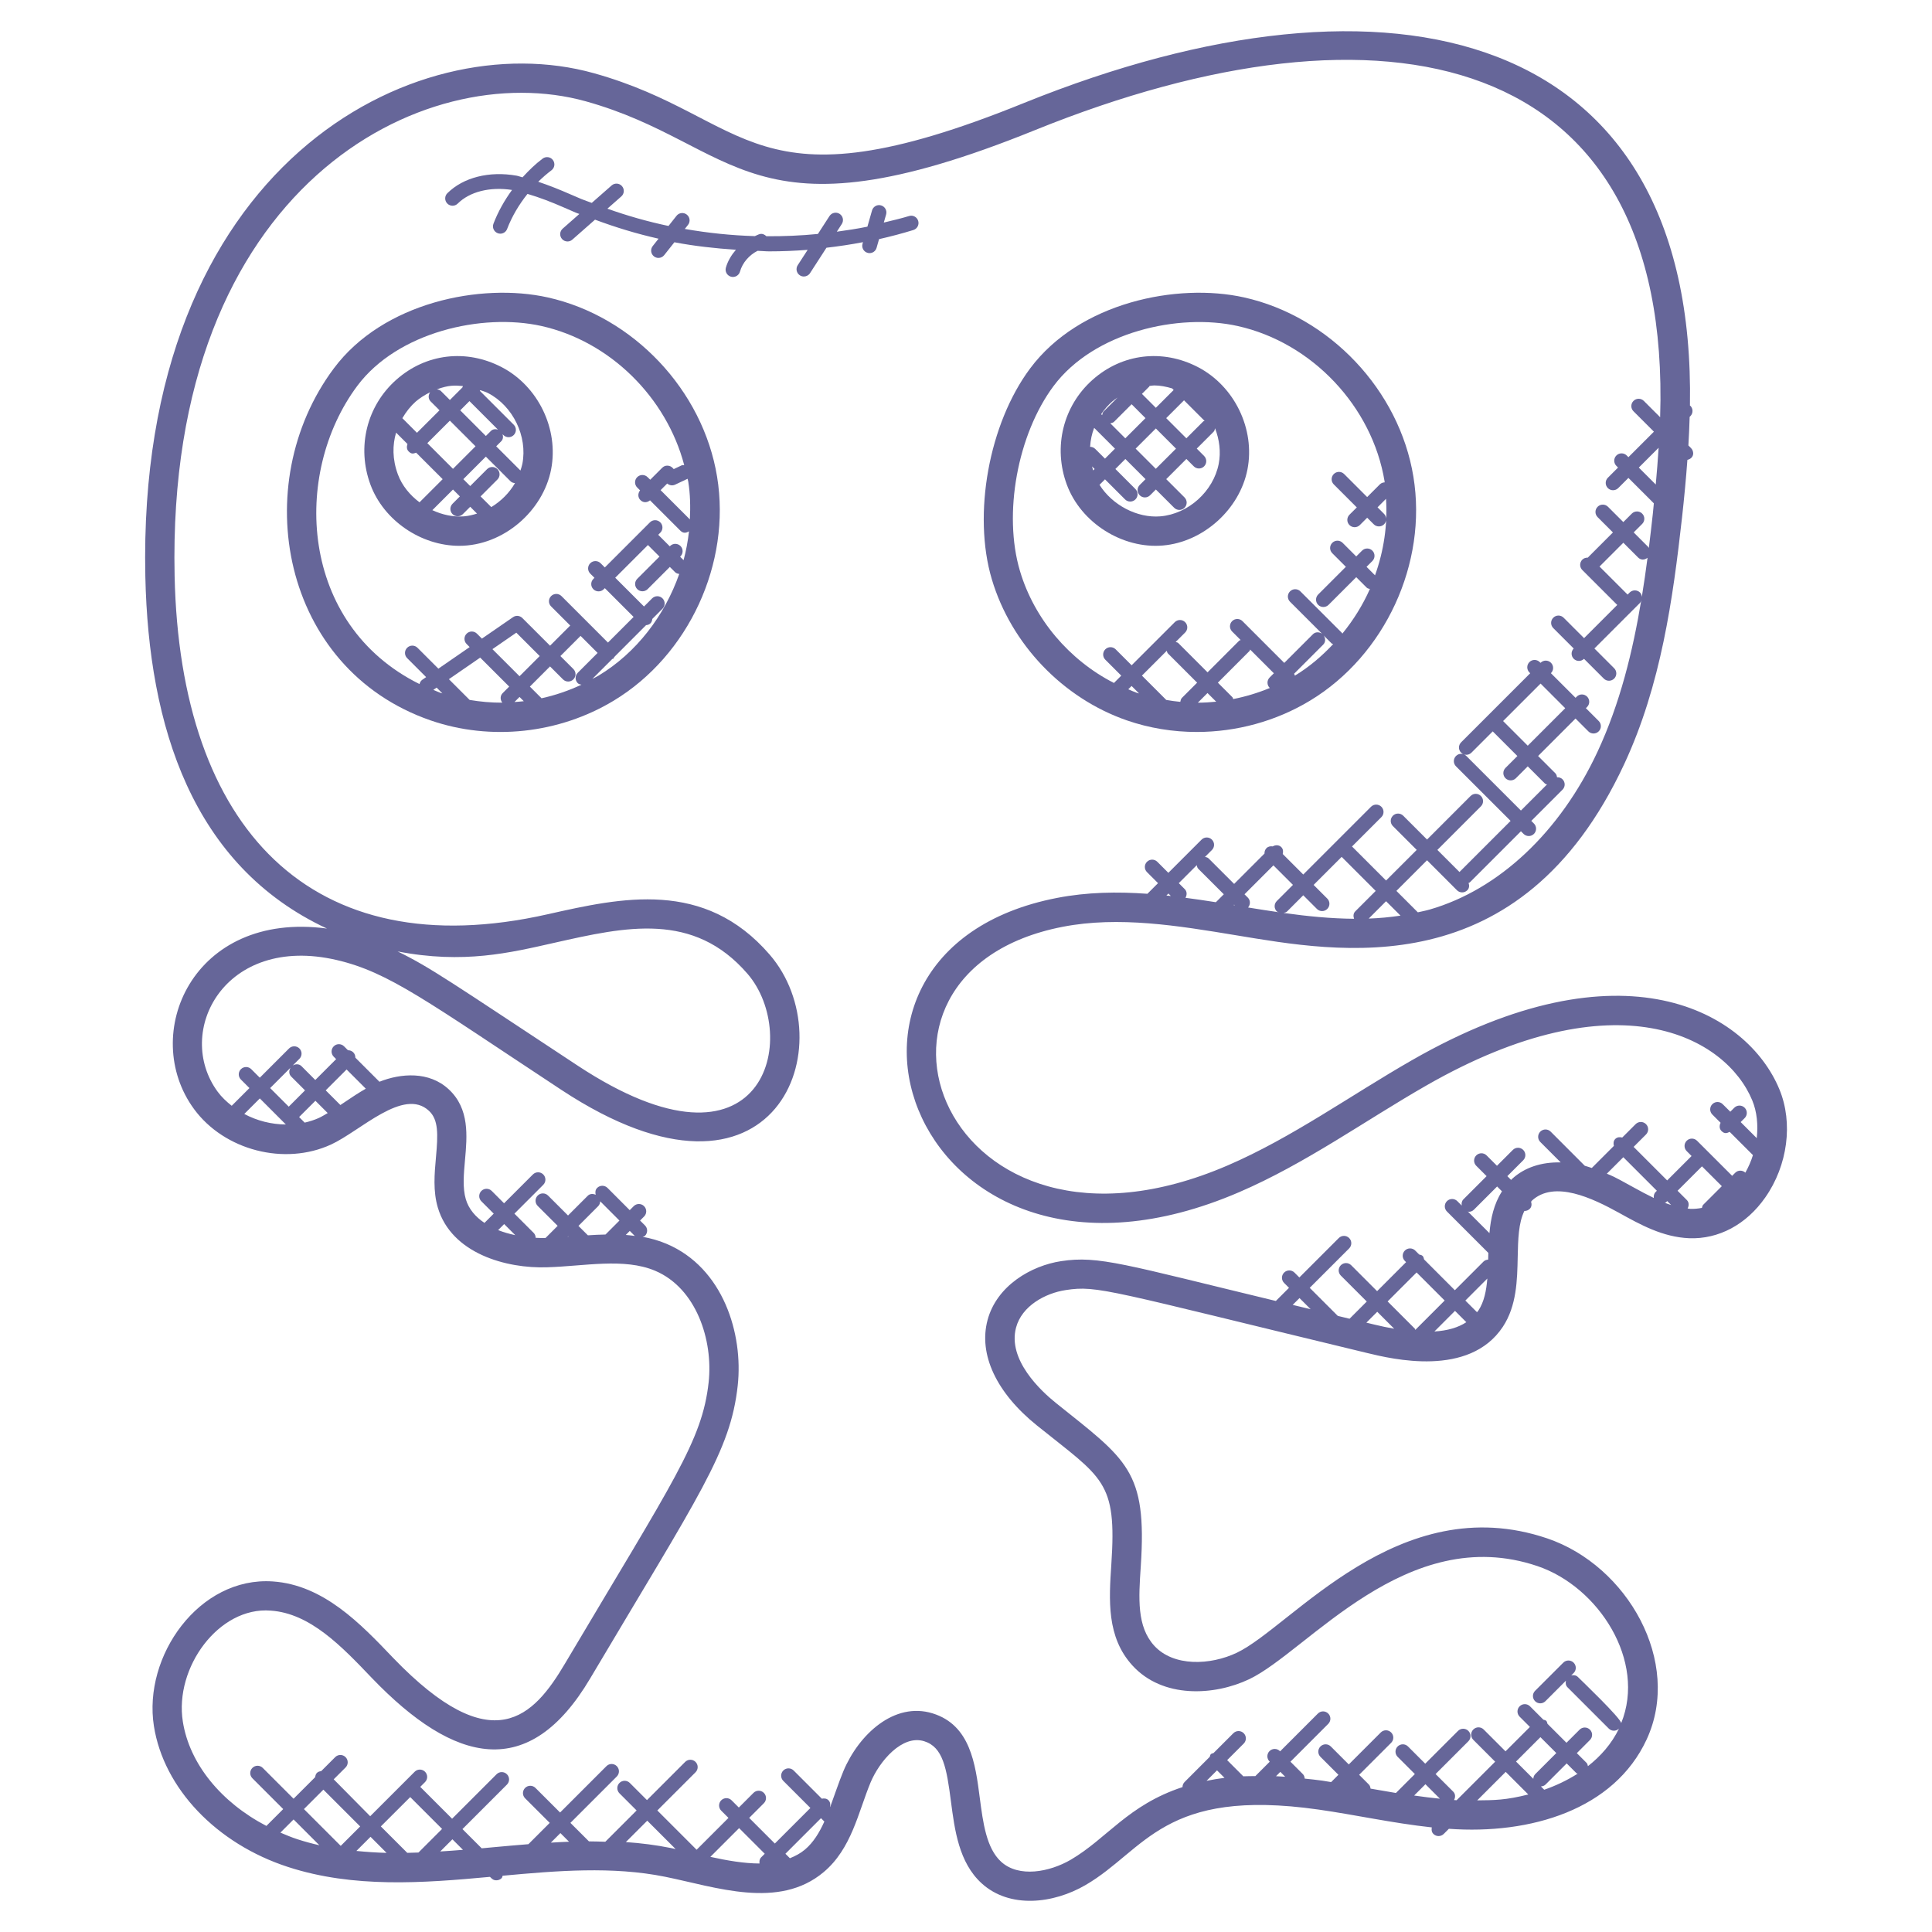 <svg fill="#666699" xmlns="http://www.w3.org/2000/svg" xmlns:xlink="http://www.w3.org/1999/xlink" version="1.1" x="0px" y="0px" viewBox="0 0 66 66" enable-background="new 0 0 66 66" xml:space="preserve"><g><path d="M34.993,3.513c-9.387,3.811-9.293,0.494-14.715-1.015C14.18,0.798,4.667,5.607,4.965,19.692   c0.11,5.12,1.602,9.883,6.205,12.029c-4.605-0.62-6.405,3.631-4.54,6.168c1.036,1.41,3.093,1.941,4.68,1.209   c1-0.459,2.478-1.961,3.345-1.15c0.328,0.306,0.309,0.804,0.238,1.587c-0.051,0.567-0.104,1.153,0.065,1.721   c0.466,1.567,2.34,2.086,3.736,2.036c1.259-0.036,2.624-0.33,3.686,0.119c1.408,0.596,1.986,2.369,1.828,3.812   c-0.219,2-1.198,3.354-4.904,9.602c-1.073,1.817-2.469,3.348-5.876-0.192c-1.114-1.167-2.377-2.491-4.111-2.609   c-2.508-0.17-4.438,2.542-4.059,4.945c0.337,2.128,2.138,4.018,4.589,4.812c2.232,0.724,4.602,0.548,6.891,0.335   c0.069,0.069,0.114,0.118,0.221,0.118c0.064,0,0.128-0.024,0.177-0.073c0.023-0.023,0.022-0.055,0.035-0.083   c1.852-0.171,3.753-0.329,5.55,0.035c1.731,0.35,3.881,1.133,5.418-0.16c0.955-0.803,1.177-2.039,1.602-3.064   c0.304-0.725,1.079-1.64,1.83-1.406c0.643,0.199,0.767,0.912,0.915,2.059c0.128,0.977,0.271,2.084,1.045,2.792   c0.956,0.875,2.452,0.706,3.56,0.058c2.038-1.19,2.655-3.327,7.946-2.575c1.291,0.184,2.497,0.459,3.876,0.61   c-0.016,0.079-0.008,0.161,0.054,0.223c0.097,0.097,0.255,0.098,0.354,0l0.175-0.175c2.792,0.201,5.646-0.653,6.757-3.054   c1.219-2.639-0.652-5.938-3.401-6.868c-5.075-1.717-8.728,3.016-10.599,3.907c-0.902,0.429-2.158,0.484-2.821-0.238   c-0.599-0.657-0.535-1.612-0.461-2.719c0.218-3.281-0.473-3.629-2.909-5.583c-0.505-0.406-1.647-1.468-1.352-2.568   c0.197-0.738,0.995-1.175,1.698-1.281c1.09-0.168,1.429,0.011,10.295,2.15c0.861,0.208,3.483,0.842,4.635-0.893   c0.476-0.718,0.493-1.601,0.509-2.379c0.013-0.617,0.026-1.169,0.229-1.583c0.002,0,0.004,0.003,0.006,0.003   c0.063,0,0.128-0.025,0.177-0.073c0.067-0.067,0.071-0.158,0.046-0.243c0.012-0.012,0.016-0.028,0.029-0.039   c0.771-0.706,2.07-0.081,2.974,0.418c0.735,0.408,1.495,0.83,2.396,0.868c1.006,0.038,1.952-0.465,2.6-1.392   c0.768-1.097,0.958-2.547,0.483-3.694c-1.092-2.642-5.342-5.132-12.554-0.995c-2.095,1.2-4.105,2.651-6.294,3.594   c-9.738,4.197-13.696-6.589-5.635-8.152c1.918-0.373,3.952-0.036,5.918,0.289c3.466,0.568,9.705,1.79,13.263-5.845   c1.257-2.698,1.665-5.647,1.977-8.437c0.072-0.651,0.134-1.304,0.182-1.958c0.232-0.056,0.243-0.283,0.122-0.404l-0.088-0.088   c0.02-0.327,0.033-0.652,0.043-0.977l0.024-0.024c0.098-0.098,0.098-0.256,0-0.354c-0.004-0.004-0.01-0.002-0.014-0.006   C57.95,0.929,47.516-1.544,34.993,3.513z M56.563,16.552l-0.579-0.579l0.677-0.677C56.634,15.714,56.602,16.132,56.563,16.552z    M9.947,36.776l0.473,0.473l-0.556,0.556l-0.635-0.635l0.696-0.696C9.866,36.571,9.864,36.693,9.947,36.776z M9.765,38.414   c-0.492-0.002-0.985-0.127-1.42-0.359l0.531-0.531L9.765,38.414z M10.408,38.351l0-0.001l-0.19-0.19l0.557-0.556l0.42,0.42   c-0.1,0.058-0.199,0.119-0.302,0.167C10.737,38.261,10.574,38.312,10.408,38.351z M11.794,37.638   c-0.056,0.039-0.111,0.073-0.166,0.111l-0.501-0.501l0.713-0.713l0.656,0.656C12.251,37.333,12.017,37.485,11.794,37.638z    M17.017,42.022l0.206-0.206l0.379,0.379C17.399,42.151,17.201,42.096,17.017,42.022z M20.435,41.204   c0.046-0.046,0.066-0.106,0.069-0.166l0.657,0.658l-0.476,0.477c-0.201,0.005-0.401,0.012-0.602,0.027l-0.322-0.321L20.435,41.204z    M21.682,42.218c0.003,0.003,0.007,0.001,0.01,0.004c-0.105-0.013-0.209-0.028-0.314-0.035l0.136-0.137L21.682,42.218z    M19.421,42.245c-0.009,0.001-0.019,0.001-0.028,0.002l0.015-0.015L19.421,42.245z M9.579,62.605l0.45-0.45l0.881,0.881   c-0.254-0.057-0.506-0.125-0.754-0.206C9.956,62.765,9.768,62.685,9.579,62.605z M11.047,61.137l1.257,1.257l-0.664,0.664   l-1.257-1.257L11.047,61.137z M14.014,61.391l1.088,1.088l-0.806,0.806c-0.128,0.004-0.255,0.009-0.383,0.011l-0.903-0.903   L14.014,61.391z M13.206,63.297c-0.346-0.008-0.689-0.033-1.031-0.066l0.483-0.483L13.206,63.297z M15.039,63.249l0.416-0.416   l0.36,0.36C15.558,63.214,15.299,63.233,15.039,63.249z M18.818,62.947l0.326-0.326l0.295,0.295   C19.231,62.924,19.024,62.934,18.818,62.947z M21.38,62.928l0.731-0.731l0.97,0.97c-0.053-0.011-0.109-0.025-0.161-0.036   C22.409,63.028,21.895,62.964,21.38,62.928z M24.267,63.433l0.982-0.982l0.876,0.876l-0.12,0.12   c-0.059,0.059-0.07,0.136-0.058,0.213C25.415,63.658,24.844,63.56,24.267,63.433z M27.496,63.186   c-0.156,0.131-0.331,0.221-0.514,0.295c-0.001-0.001-0.001-0.003-0.002-0.005l-0.149-0.149l1.215-1.215l0.115,0.115   C27.991,62.603,27.789,62.939,27.496,63.186z M41.575,60.478l0.256,0.256c-0.212,0.026-0.415,0.062-0.614,0.102L41.575,60.478z    M43.59,60.678l0.148-0.148l0.166,0.166C43.798,60.689,43.693,60.683,43.59,60.678z M48.309,61.338l0.386-0.386l0.494,0.494   C48.897,61.417,48.603,61.381,48.309,61.338z M50.464,61.503l0.973-0.973l0.772,0.772C51.434,61.497,51.047,61.498,50.464,61.503z    M53.166,59.887l-0.72,0.72c-0.044,0.044-0.062,0.102-0.066,0.16l-0.59-0.59l0.833-0.833L53.166,59.887z M53.853,60.574   c0.011,0.011,0.029,0.008,0.042,0.017c-0.357,0.227-0.742,0.41-1.142,0.549l-0.113-0.113c0.058-0.004,0.116-0.022,0.16-0.066   l0.72-0.72L53.853,60.574z M55.325,59.029c0.023-0.027,0.029-0.06,0.038-0.092C55.363,58.937,55.36,58.956,55.325,59.029z    M44.16,44.577l0.233-0.233l0.381,0.381L44.16,44.577z M46.677,45.184l0.372-0.372l0.578,0.579   c-0.219-0.038-0.449-0.086-0.691-0.145L46.677,45.184z M49.352,44.428l-1.003,1.003c-0.009-0.014-0.006-0.032-0.018-0.044   l-0.928-0.928l0.99-0.99L49.352,44.428z M50.882,42.126l-0.744-0.744c0.013,0.002,0.023,0.015,0.037,0.015   c0.065,0,0.128-0.024,0.177-0.073l0.792-0.792l0.166,0.166C51.033,41.129,50.924,41.625,50.882,42.126z M50.456,44.827   c0,0,0-0.001,0-0.001l-0.397-0.397l0.751-0.752c-0.035,0.414-0.108,0.795-0.308,1.096C50.489,44.793,50.47,44.808,50.456,44.827z    M50.092,45.168c-0.279,0.184-0.642,0.289-1.091,0.318l0.704-0.705L50.092,45.168z M54.892,40.095l0.563-0.563l1.146,1.146   l-0.042,0.042c-0.057,0.057-0.071,0.131-0.062,0.205c-0.233-0.113-0.468-0.238-0.707-0.371   C55.04,40.137,55.086,40.181,54.892,40.095z M56.955,41.031l0.134,0.134c-0.072-0.023-0.144-0.047-0.216-0.075   c0.013-0.009,0.029-0.006,0.04-0.017L56.955,41.031z M57.651,41.283c0.051-0.095,0.053-0.209-0.027-0.289l-0.316-0.316l0.834-0.834   l0.678,0.677l-0.636,0.636c-0.029,0.029-0.032,0.069-0.044,0.106c-0.126,0.024-0.257,0.039-0.398,0.033   C57.711,41.296,57.681,41.286,57.651,41.283z M40.883,29.556c0.011,0.043,0.017,0.088,0.05,0.121l0.874,0.873l-0.271,0.271   c-0.345-0.055-0.692-0.105-1.039-0.151c0.055-0.095,0.058-0.214-0.024-0.296l-0.204-0.204L40.883,29.556z M42.183,30.927   c-0.013-0.002-0.026-0.004-0.039-0.006l0.016-0.016L42.183,30.927z M39.998,30.608c-0.051-0.006-0.101-0.009-0.152-0.015   l0.069-0.069L39.998,30.608z M42.636,31.001c0.084-0.098,0.085-0.243-0.007-0.336l-0.115-0.115l0.988-0.988l0.667,0.667   l-0.552,0.552c-0.098,0.098-0.098,0.256,0,0.354c0.019,0.018,0.045,0.016,0.067,0.028c-0.333-0.048-0.667-0.1-1.004-0.155   L42.636,31.001z M45.342,30.697l-0.467-0.467l0.958-0.958l1.163,1.163l-0.698,0.698c-0.07,0.07-0.072,0.166-0.041,0.254   c-0.789-0.007-1.594-0.085-2.41-0.2c0.043-0.01,0.089-0.017,0.122-0.051l0.552-0.552l0.467,0.467c0.097,0.097,0.255,0.098,0.353,0   C45.44,30.952,45.44,30.794,45.342,30.697z M47.35,30.787l0.493,0.492c-0.358,0.054-0.72,0.088-1.086,0.101L47.35,30.787z    M55.672,20.241l-0.071,0.071l-0.959-0.958l0.813-0.813l0.502,0.502c0.084,0.084,0.203,0.105,0.325,0.012   c-0.058,0.444-0.122,0.889-0.195,1.335c-0.006-0.053-0.02-0.107-0.061-0.148C55.928,20.144,55.77,20.144,55.672,20.241z    M56.326,18.725c-0.008-0.011-0.005-0.026-0.015-0.035l-0.502-0.502l0.29-0.29c0.098-0.098,0.098-0.256,0-0.353   c-0.097-0.097-0.255-0.098-0.354,0l-0.29,0.29l-0.524-0.523c-0.098-0.098-0.256-0.098-0.354,0c-0.098,0.098-0.098,0.256,0,0.354   l0.523,0.523L54.24,19.05c-0.067-0.003-0.134,0.018-0.186,0.069c-0.098,0.098-0.098,0.256,0,0.354l1.194,1.193L54.114,21.8   l-0.698-0.698c-0.098-0.098-0.256-0.098-0.354,0c-0.098,0.098-0.098,0.256,0,0.354l0.698,0.698   c-0.096,0.098-0.096,0.254,0.001,0.351c0.094,0.094,0.25,0.101,0.351,0.001l0.676,0.676c0.097,0.097,0.255,0.098,0.354,0   c0.098-0.098,0.098-0.256,0-0.354l-0.675-0.675l1.558-1.558c0.032-0.032,0.036-0.074,0.047-0.114   c-0.295,1.776-0.729,3.548-1.498,5.198c-1.279,2.745-3.369,4.71-5.734,5.392c-0.134,0.039-0.27,0.064-0.405,0.095l-0.732-0.732   l1.046-1.046l1.023,1.024c0.097,0.097,0.255,0.098,0.354,0c0.069-0.069,0.072-0.163,0.043-0.25c0.012-0.009,0.029-0.006,0.04-0.017   l1.748-1.748l0.09,0.09c0.097,0.096,0.255,0.099,0.354,0c0.098-0.098,0.098-0.256,0-0.354l-0.09-0.09l1.067-1.067   c0.098-0.098,0.098-0.256,0-0.354c-0.052-0.052-0.12-0.072-0.188-0.069c-0.008-0.049-0.019-0.099-0.057-0.137l-0.59-0.59   l1.279-1.28l0.438,0.438c0.097,0.097,0.255,0.098,0.354,0c0.098-0.098,0.098-0.256,0-0.354l-0.438-0.438l0.041-0.041   c0.098-0.098,0.098-0.256,0-0.354c-0.098-0.098-0.256-0.098-0.353,0l-0.041,0.041l-0.842-0.841l0.002-0.002   c0.098-0.098,0.098-0.256,0-0.354c-0.098-0.098-0.256-0.098-0.354,0l-0.002,0.002L52.6,22.618c-0.098-0.098-0.256-0.098-0.353,0   c-0.098,0.098-0.098,0.256,0,0.354l0.027,0.027l-2.36,2.36c-0.098,0.098-0.098,0.256,0,0.353c0.097,0.097,0.255,0.098,0.353,0   l0.727-0.727l0.842,0.842l-0.406,0.406c-0.098,0.098-0.098,0.256,0,0.353c0.097,0.097,0.255,0.098,0.354,0l0.406-0.406l0.59,0.59   c0.019,0.019,0.046,0.017,0.068,0.028l-0.891,0.891l-1.865-1.864c-0.099-0.099-0.257-0.097-0.353,0   c-0.098,0.098-0.098,0.256,0,0.354l1.865,1.864l-1.746,1.746l-0.755-0.755l1.487-1.488c0.098-0.098,0.098-0.256,0-0.354   c-0.098-0.098-0.256-0.098-0.353,0l-1.487,1.488l-0.814-0.814c-0.098-0.098-0.256-0.098-0.353,0c-0.098,0.098-0.098,0.256,0,0.354   l0.814,0.814L47.35,30.08l-1.163-1.163l1.003-1.003c0.098-0.098,0.098-0.256,0-0.354c-0.098-0.098-0.256-0.098-0.354,0   l-2.315,2.315l-0.701-0.701c0.021-0.083,0.016-0.17-0.049-0.235c-0.081-0.081-0.199-0.079-0.294-0.025   c-0.076-0.011-0.152,0.001-0.211,0.059c-0.051,0.051-0.072,0.119-0.069,0.186l-1.037,1.037l-0.874-0.873   c-0.033-0.033-0.078-0.04-0.121-0.05l0.236-0.236c0.098-0.098,0.098-0.256,0-0.354c-0.098-0.098-0.256-0.098-0.354,0l-1.134,1.134   l-0.377-0.377c-0.097-0.097-0.255-0.098-0.353,0c-0.098,0.098-0.098,0.256,0,0.353l0.377,0.377l-0.363,0.363   c-1.029-0.074-2.061-0.058-3.086,0.141c-9.493,1.838-4.897,14.842,6.221,10.052c2.278-0.981,4.316-2.455,6.395-3.644   c6.541-3.746,10.243-1.644,11.133,0.509c0.161,0.389,0.203,0.839,0.153,1.29l-0.549-0.549l0.136-0.136   c0.098-0.098,0.098-0.256,0-0.354c-0.098-0.098-0.256-0.098-0.354,0l-0.136,0.136L58.85,37.72c-0.098-0.098-0.256-0.098-0.354,0   c-0.098,0.098-0.098,0.256,0,0.354l0.282,0.282c-0.046,0.093-0.047,0.203,0.03,0.28c0.107,0.107,0.187,0.076,0.28,0.03l0.795,0.794   c-0.064,0.209-0.152,0.407-0.259,0.6c-0.098-0.091-0.25-0.093-0.346,0.003l-0.105,0.105l-1.199-1.198   c-0.098-0.098-0.256-0.098-0.354,0c-0.098,0.098-0.098,0.256,0,0.354l0.167,0.167l-0.834,0.834l-1.146-1.146l0.423-0.423   c0.098-0.098,0.098-0.256,0-0.354c-0.098-0.098-0.256-0.098-0.354,0l-0.458,0.458c-0.083-0.022-0.171-0.017-0.237,0.048   c-0.065,0.065-0.071,0.153-0.048,0.237l-0.755,0.755c-0.08-0.025-0.16-0.055-0.239-0.075l-1.166-1.167   c-0.097-0.097-0.255-0.098-0.354,0c-0.098,0.098-0.098,0.256,0,0.354l0.698,0.698c-0.654-0.016-1.233,0.168-1.665,0.565   c-0.011,0.01-0.019,0.022-0.03,0.033l-0.129-0.129l0.542-0.542c0.098-0.098,0.098-0.256,0-0.354c-0.098-0.098-0.256-0.098-0.354,0   l-0.542,0.542l-0.354-0.354c-0.098-0.098-0.256-0.098-0.354,0c-0.098,0.098-0.098,0.256,0,0.354l0.354,0.354l-0.792,0.792   c-0.059,0.059-0.07,0.137-0.058,0.213l-0.151-0.151c-0.098-0.098-0.256-0.098-0.354,0c-0.098,0.098-0.098,0.256,0,0.354   l1.414,1.414c-0.001,0.042-0.002,0.085-0.003,0.126c-0.001,0.035-0.002,0.068-0.003,0.103c-0.057,0.005-0.114,0.022-0.158,0.066   l-0.98,0.98l-1.052-1.053c-0.011-0.041-0.016-0.085-0.049-0.118c-0.033-0.032-0.076-0.038-0.118-0.049l-0.135-0.135   c-0.098-0.098-0.256-0.098-0.354,0c-0.098,0.098-0.098,0.256,0,0.354l0.042,0.042l-0.99,0.991l-0.885-0.886   c-0.098-0.098-0.256-0.098-0.354,0c-0.098,0.098-0.098,0.256,0,0.354l0.886,0.886l-0.588,0.588l-0.402-0.097l-0.959-0.959   l1.347-1.347c0.098-0.098,0.098-0.256,0-0.354c-0.098-0.098-0.256-0.098-0.354,0l-1.347,1.347l-0.167-0.167   c-0.098-0.098-0.256-0.098-0.354,0c-0.098,0.098-0.098,0.256,0,0.354l0.167,0.167l-0.449,0.449   c-5.176-1.249-6.048-1.555-7.332-1.361c-1.025,0.155-2.201,0.836-2.516,2.011c-0.316,1.175,0.301,2.49,1.69,3.606   c2.251,1.811,2.731,1.88,2.538,4.738c-0.081,1.223-0.166,2.487,0.721,3.459c1.035,1.134,2.794,1.036,3.989,0.468   c1.987-0.946,5.377-5.38,9.849-3.863c2.088,0.707,3.72,3.243,2.858,5.365c-0.005-0.165-1.363-1.462-1.48-1.579   c-0.062-0.062-0.146-0.07-0.226-0.053l0.082-0.081c0.098-0.098,0.098-0.256,0-0.354c-0.098-0.097-0.256-0.099-0.354,0l-0.963,0.962   c-0.098,0.098-0.098,0.256,0,0.354c0.099,0.099,0.257,0.097,0.353,0l0.701-0.701c-0.018,0.08-0.01,0.164,0.053,0.226l1.41,1.41   c0.093,0.093,0.246,0.102,0.349,0.002c-0.252,0.521-0.625,0.941-1.061,1.283c-0.011-0.039-0.015-0.081-0.046-0.112l-0.333-0.333   l0.448-0.449c0.098-0.098,0.098-0.256,0-0.353c-0.098-0.098-0.256-0.098-0.354,0l-0.448,0.448l-0.649-0.649   c-0.012-0.034-0.014-0.072-0.041-0.099c-0.028-0.028-0.065-0.029-0.099-0.041l-0.457-0.457c-0.097-0.097-0.255-0.099-0.354,0   c-0.098,0.098-0.098,0.256,0,0.354l0.351,0.351l-0.833,0.833l-0.746-0.746c-0.098-0.098-0.256-0.098-0.354,0   c-0.098,0.098-0.098,0.256,0,0.354l0.746,0.746l-1.317,1.317c-0.029-0.002-0.058-0.005-0.087-0.007   c0.049-0.094,0.051-0.207-0.028-0.286l-0.603-0.602l1.12-1.12c0.098-0.098,0.098-0.256,0-0.354c-0.098-0.098-0.256-0.098-0.354,0   l-1.12,1.12l-0.588-0.588c-0.098-0.098-0.256-0.098-0.354,0c-0.098,0.098-0.098,0.256,0,0.354l0.588,0.588l-0.647,0.647   c-0.286-0.048-0.574-0.097-0.866-0.149c-0.008-0.05-0.019-0.1-0.057-0.139l-0.333-0.333l1.093-1.093   c0.098-0.098,0.098-0.256,0-0.354c-0.098-0.098-0.256-0.098-0.354,0l-1.093,1.093l-0.614-0.614c-0.098-0.098-0.256-0.098-0.354,0   c-0.098,0.098-0.098,0.256,0,0.354l0.614,0.614l-0.249,0.249c-0.101-0.016-0.203-0.036-0.304-0.05   c-0.206-0.029-0.4-0.048-0.598-0.069c-0.006-0.055-0.021-0.111-0.063-0.153l-0.425-0.425l1.291-1.292   c0.098-0.098,0.098-0.256,0-0.353c-0.098-0.098-0.256-0.098-0.353,0l-1.291,1.291l-0.008-0.008c-0.097-0.097-0.255-0.099-0.354,0   c-0.098,0.098-0.098,0.256,0,0.354l0.008,0.008l-0.492,0.492c-0.137,0.002-0.278,0-0.411,0.007l-0.552-0.552l0.566-0.566   c0.098-0.098,0.098-0.256,0-0.354c-0.098-0.098-0.256-0.098-0.354,0l-0.679,0.679c-0.031,0.012-0.065,0.012-0.09,0.037   c-0.025,0.025-0.025,0.059-0.037,0.09l-0.859,0.86c-0.048,0.048-0.072,0.111-0.072,0.175c-1.862,0.612-2.577,1.754-3.817,2.481   c-0.723,0.421-1.775,0.623-2.381,0.067c-0.504-0.46-0.617-1.335-0.728-2.182c-0.151-1.166-0.323-2.486-1.611-2.885   c-1.308-0.405-2.521,0.715-3.049,1.976c-0.156,0.376-0.302,0.822-0.451,1.224l-0.005-0.005c0.018-0.081,0.01-0.164-0.052-0.227   c-0.063-0.063-0.146-0.07-0.227-0.053l-0.963-0.963c-0.098-0.098-0.256-0.098-0.354,0c-0.098,0.098-0.098,0.256,0,0.354   l0.926,0.926l-1.215,1.215l-0.876-0.876l0.501-0.501c0.098-0.098,0.098-0.256,0-0.354c-0.098-0.098-0.256-0.098-0.354,0   l-0.501,0.501l-0.247-0.247c-0.098-0.098-0.256-0.098-0.354,0c-0.098,0.098-0.098,0.256,0,0.354l0.247,0.247l-1.088,1.088   l-1.342-1.342l1.305-1.305c0.098-0.098,0.098-0.256,0-0.354c-0.098-0.098-0.256-0.098-0.354,0l-1.305,1.305l-0.586-0.586   c-0.098-0.098-0.256-0.098-0.354,0c-0.098,0.098-0.098,0.256,0,0.354l0.586,0.586l-1.069,1.069   c-0.186-0.005-0.372-0.014-0.559-0.013l-0.633-0.632l1.584-1.584c0.098-0.098,0.098-0.256,0-0.354   c-0.098-0.098-0.256-0.098-0.353,0l-1.584,1.584l-0.841-0.84c-0.098-0.098-0.256-0.098-0.354,0c-0.098,0.098-0.098,0.256,0,0.354   l0.841,0.84l-0.728,0.728c-0.408,0.033-0.815,0.068-1.219,0.106l-0.377,0.035l-0.657-0.657l1.519-1.519   c0.098-0.098,0.098-0.256,0-0.354c-0.098-0.098-0.256-0.098-0.354,0l-1.519,1.519l-1.088-1.088l0.163-0.163   c0.098-0.098,0.098-0.256,0-0.354c-0.098-0.098-0.256-0.098-0.353,0l-1.52,1.52L11.4,60.784l0.405-0.404   c0.098-0.098,0.098-0.256,0-0.354c-0.098-0.098-0.256-0.098-0.354,0l-0.478,0.478c-0.052,0.007-0.106,0.02-0.146,0.06   c-0.04,0.04-0.053,0.093-0.06,0.146l-0.738,0.737l-1.053-1.053c-0.098-0.098-0.256-0.098-0.354,0c-0.098,0.098-0.098,0.256,0,0.354   l1.053,1.053l-0.575,0.575c-1.541-0.803-2.626-2.117-2.854-3.564c-0.292-1.846,1.229-3.933,3.002-3.791   c1.347,0.092,2.419,1.215,3.456,2.302c2.831,2.947,5.371,3.541,7.46,0.011c3.729-6.287,4.791-7.745,5.038-10.003   c0.192-1.754-0.487-4.018-2.433-4.841c-0.269-0.114-0.541-0.188-0.816-0.239c0.027-0.012,0.059-0.011,0.081-0.034   c0.098-0.098,0.098-0.256,0-0.354l-0.168-0.168l0.137-0.137c0.098-0.098,0.098-0.256,0-0.354c-0.099-0.099-0.257-0.097-0.354,0   l-0.136,0.137l-0.759-0.76c-0.098-0.097-0.256-0.098-0.354,0c-0.065,0.065-0.07,0.151-0.05,0.234   c-0.091-0.04-0.196-0.041-0.271,0.034l-0.674,0.674l-0.682-0.681c-0.098-0.098-0.256-0.098-0.354,0   c-0.098,0.098-0.098,0.256,0,0.354l0.682,0.681l-0.414,0.414c-0.111,0.003-0.224,0-0.337-0.006   c-0.002-0.061-0.023-0.122-0.07-0.169l-0.656-0.656l0.985-0.985c0.098-0.098,0.098-0.256,0-0.354c-0.098-0.098-0.256-0.098-0.354,0   l-0.985,0.985l-0.421-0.422c-0.098-0.098-0.256-0.098-0.354,0c-0.098,0.098-0.098,0.256,0,0.354l0.422,0.422l-0.316,0.316   c-0.304-0.204-0.536-0.469-0.637-0.807c-0.114-0.384-0.072-0.852-0.028-1.346c0.074-0.819,0.157-1.747-0.553-2.408   c-0.675-0.632-1.647-0.549-2.37-0.261l-0.823-0.823c0.001-0.066-0.021-0.131-0.071-0.181c-0.05-0.05-0.116-0.073-0.181-0.072   l-0.134-0.134c-0.097-0.097-0.255-0.099-0.353,0c-0.098,0.098-0.098,0.256,0,0.354l0.083,0.083l-0.713,0.713L10.3,36.422   c-0.083-0.083-0.205-0.08-0.301-0.022l0.229-0.229c0.098-0.098,0.098-0.256,0-0.354c-0.098-0.098-0.256-0.098-0.354,0l-0.999,0.999   l-0.291-0.291c-0.098-0.098-0.256-0.098-0.354,0c-0.098,0.098-0.098,0.256,0,0.354l0.291,0.291l-0.605,0.605   c-0.179-0.142-0.346-0.297-0.481-0.481c-1.497-2.039,0.23-5.385,4.06-4.5c1.796,0.417,3.073,1.401,7.683,4.438   c7.409,4.882,9.692-1.641,7.114-4.622c-2.231-2.583-5.068-1.943-7.572-1.38C10.613,33.064,6.148,28.286,5.965,19.67   C5.68,6.329,14.497,1.928,20.011,3.461c5.238,1.461,5.536,4.964,15.358,0.979c11.894-4.807,21.748-2.792,21.344,9.813l-0.557-0.557   c-0.098-0.098-0.256-0.098-0.354,0c-0.098,0.098-0.098,0.256,0,0.353l0.698,0.698l-0.871,0.871l-0.057-0.057   c-0.098-0.098-0.256-0.098-0.354,0c-0.098,0.098-0.098,0.256,0,0.354l0.057,0.057l-0.348,0.348c-0.098,0.098-0.098,0.256,0,0.354   c0.097,0.097,0.255,0.098,0.354,0l0.348-0.348l0.869,0.869c-0.013,0.119-0.022,0.239-0.035,0.358   C56.421,17.941,56.375,18.332,56.326,18.725z M52.19,25.474l-0.842-0.842l1.28-1.28l0.842,0.842L52.19,25.474z M13.583,32.502   c2.249,0.435,3.836,0.048,5.356-0.295c2.445-0.551,4.754-1.072,6.597,1.059c1.823,2.111,0.626,7.377-5.808,3.133   C15.407,33.551,14.707,33.051,13.583,32.502z"/><path d="M42.499,10.16c-2.284-0.508-5.625,0.169-7.308,2.426c-1.407,1.885-1.97,4.981-1.309,7.202   c0.659,2.217,2.427,4.064,4.612,4.821c0.769,0.266,1.577,0.396,2.388,0.396c1.35,0,2.701-0.363,3.871-1.07   c2.563-1.549,4.016-4.695,3.531-7.65C47.802,13.33,45.423,10.811,42.499,10.16z M38.544,23.547l0.113-0.113l0.255,0.255   c-0.029-0.01-0.059-0.015-0.088-0.025C38.728,23.631,38.637,23.585,38.544,23.547z M39.859,22.231   c0.012,0.031,0.013,0.065,0.037,0.09l1,1l-0.518,0.518c-0.038,0.038-0.048,0.088-0.057,0.137c-0.161-0.014-0.321-0.038-0.48-0.065   l-0.831-0.831L39.859,22.231z M42.706,22.189L43.517,23l-0.144,0.144c-0.098,0.098-0.098,0.256,0,0.353   c0.003,0.003,0.007,0.002,0.01,0.004c-0.406,0.168-0.826,0.296-1.256,0.38c-0.011-0.021-0.009-0.046-0.027-0.064l-0.496-0.496   l1.081-1.082C42.699,22.226,42.696,22.205,42.706,22.189z M41.547,23.971c-0.208,0.021-0.418,0.033-0.627,0.034l0.33-0.33   L41.547,23.971z M44.237,23.08l-0.002,0.001c-0.006-0.023-0.015-0.045-0.027-0.065l0.994-0.994   c0.087-0.087,0.084-0.216,0.017-0.313l0.272,0.272c0.015,0.015,0.036,0.012,0.053,0.022C45.157,22.414,44.725,22.785,44.237,23.08z    M46.973,19.654l-0.29-0.29l0.199-0.199c0.098-0.098,0.098-0.256,0-0.354c-0.098-0.098-0.256-0.098-0.353,0l-0.198,0.198   l-0.465-0.465c-0.097-0.097-0.255-0.099-0.354,0c-0.098,0.098-0.098,0.256,0,0.354l0.465,0.465l-0.946,0.946   c-0.098,0.098-0.098,0.256,0,0.354c0.097,0.097,0.255,0.098,0.354,0l0.946-0.946l0.359,0.359c0.03,0.03,0.07,0.033,0.108,0.044   c-0.243,0.549-0.563,1.061-0.942,1.527c-0.005-0.007-0.003-0.016-0.009-0.022l-1.424-1.423c-0.098-0.098-0.256-0.098-0.354,0   c-0.098,0.098-0.098,0.256,0,0.354l1.095,1.094c-0.097-0.067-0.227-0.07-0.313,0.017l-0.979,0.979l-1.427-1.427   c-0.098-0.098-0.256-0.098-0.354,0c-0.098,0.098-0.098,0.256,0,0.354l0.292,0.292c-0.016,0.01-0.036,0.007-0.05,0.021l-1.081,1.082   l-1-1c-0.025-0.025-0.059-0.025-0.09-0.037l0.324-0.323c0.098-0.098,0.098-0.256,0-0.354c-0.098-0.098-0.256-0.098-0.354,0   l-1.474,1.473l-0.545-0.545c-0.097-0.097-0.255-0.099-0.354,0c-0.098,0.098-0.098,0.256,0,0.354l0.545,0.545l-0.25,0.25   c-1.524-0.778-2.723-2.183-3.211-3.827c-0.58-1.946-0.085-4.663,1.15-6.319c1.38-1.848,4.279-2.496,6.29-2.047   c2.534,0.564,4.598,2.748,5.017,5.311c0.002,0.01,0.001,0.02,0.002,0.029c-0.059,0.003-0.118,0.023-0.164,0.068l-0.434,0.434   l-0.786-0.786c-0.098-0.098-0.256-0.098-0.354,0c-0.098,0.098-0.098,0.256,0,0.354l0.786,0.786L46.1,17.583   c-0.098,0.098-0.098,0.256,0,0.354c0.097,0.097,0.255,0.098,0.354,0l0.251-0.251l0.224,0.224c0.049,0.049,0.112,0.073,0.177,0.073   c0.064,0,0.128-0.024,0.177-0.073c0.098-0.098,0.098-0.256,0-0.354l-0.224-0.225l0.29-0.291   C47.406,17.93,47.273,18.818,46.973,19.654z"/><path d="M40.92,12.539L40.92,12.539c-1.208-0.625-2.584-0.46-3.59,0.43c-1.013,0.896-1.36,2.304-0.886,3.586   c0.486,1.313,1.908,2.201,3.283,2.08c1.382-0.118,2.623-1.236,2.888-2.599C42.884,14.657,42.171,13.187,40.92,12.539z    M37.344,16.072c-0.014-0.046-0.028-0.093-0.039-0.139l0.089,0.089L37.344,16.072z M37.416,15.337   c-0.049-0.049-0.112-0.073-0.176-0.073c0.013-0.232,0.061-0.449,0.138-0.648l0.711,0.711l-0.341,0.341L37.416,15.337z    M37.93,14.461c0.046-0.01,0.093-0.018,0.128-0.053l0.599-0.599l0.475,0.475l-0.69,0.69L37.93,14.461z M39.485,14.637l0.689,0.689   l-0.69,0.689l-0.689-0.689L39.485,14.637z M39.839,14.284l0.609-0.609l0.703,0.703c-0.015,0.009-0.034,0.006-0.047,0.019   l-0.576,0.576L39.839,14.284z M40.04,13.268l0.054,0.054l-0.609,0.609l-0.475-0.475l0.249-0.249   c0.006-0.006,0.004-0.016,0.01-0.023c0.055-0.004,0.106-0.017,0.162-0.017C39.626,13.167,39.832,13.206,40.04,13.268z    M38.178,13.58l-0.474,0.474c-0.036,0.036-0.044,0.083-0.053,0.128l-0.034-0.034c0.112-0.165,0.241-0.311,0.376-0.43   C38.049,13.669,38.115,13.625,38.178,13.58z M41.633,15.845c-0.183,0.941-1.038,1.712-1.991,1.794   c-0.798,0.066-1.649-0.388-2.081-1.077l0.187-0.187l0.686,0.686c0.097,0.097,0.255,0.098,0.354,0c0.098-0.098,0.098-0.256,0-0.354   l-0.685-0.686l0.341-0.341l0.689,0.689l-0.198,0.198c-0.098,0.098-0.098,0.256,0,0.353c0.097,0.097,0.255,0.098,0.353,0   l0.198-0.198l0.626,0.625c0.097,0.097,0.255,0.098,0.353,0c0.098-0.098,0.098-0.256,0-0.354l-0.625-0.625l0.689-0.689l0.252,0.252   c0.097,0.097,0.255,0.098,0.353,0c0.098-0.098,0.098-0.256,0-0.354l-0.251-0.252l0.576-0.576c0.033-0.033,0.039-0.077,0.049-0.119   C41.657,15.018,41.712,15.44,41.633,15.845z"/><path d="M18.711,10.16L18.711,10.16c-2.285-0.508-5.625,0.169-7.308,2.426C8.45,16.544,9.601,22.84,14.707,24.609   c2.058,0.711,4.395,0.453,6.258-0.673c2.564-1.548,4.016-4.694,3.532-7.65C24.014,13.33,21.635,10.811,18.711,10.16z    M23.511,16.447c0.07,0.431,0.077,0.865,0.056,1.297l-1-1l0.226-0.226c0.075,0.065,0.181,0.081,0.271,0.038l0.425-0.2   C23.494,16.387,23.506,16.416,23.511,16.447z M12.204,13.184c1.372-1.839,4.262-2.498,6.29-2.048   c2.347,0.523,4.273,2.441,4.88,4.755c-0.028,0.003-0.055-0.008-0.083,0.004l-0.275,0.13l-0.034-0.037   c-0.046-0.05-0.11-0.079-0.179-0.081c-0.069-0.004-0.134,0.025-0.182,0.073l-0.408,0.408L22.122,16.3   c-0.098-0.098-0.256-0.098-0.354,0c-0.098,0.098-0.098,0.256,0,0.354l0.098,0.098c-0.079,0.098-0.081,0.239,0.01,0.33   c0.085,0.085,0.211,0.106,0.33,0.01l1.035,1.035c0.102,0.102,0.196,0.082,0.296,0.024c-0.037,0.333-0.098,0.662-0.185,0.985   l-0.118-0.118l0.012-0.012c0.098-0.098,0.098-0.256,0-0.354c-0.098-0.098-0.256-0.098-0.353,0l-0.012,0.012l-0.395-0.395   l0.071-0.071c0.098-0.098,0.098-0.256,0-0.354c-0.098-0.098-0.256-0.098-0.354,0l-1.541,1.541l-0.144-0.144   c-0.099-0.099-0.257-0.097-0.354,0c-0.098,0.098-0.098,0.256,0,0.354l0.144,0.144l-0.037,0.037c-0.098,0.098-0.098,0.256,0,0.353   c0.097,0.097,0.255,0.098,0.354,0l0.037-0.037l0.983,0.983l-0.876,0.876l-1.588-1.588c-0.098-0.098-0.256-0.098-0.354,0   c-0.098,0.098-0.098,0.256,0,0.353l0.653,0.653l-0.689,0.689l-0.947-0.946c-0.087-0.086-0.221-0.097-0.318-0.029l-1.063,0.733   l-0.169-0.169c-0.098-0.098-0.256-0.098-0.353,0c-0.098,0.098-0.098,0.256,0,0.354l0.104,0.104l-1.069,0.737l-0.713-0.713   c-0.097-0.097-0.255-0.099-0.354,0c-0.098,0.098-0.098,0.256,0,0.353l0.649,0.649l-0.133,0.092   c-0.051,0.036-0.079,0.089-0.094,0.145C10.225,21.334,9.969,16.182,12.204,13.184z M19.737,23.338   c0.035,0.035,0.081,0.042,0.126,0.052c-0.437,0.205-0.894,0.361-1.363,0.464l-0.399-0.399l0.689-0.689l0.443,0.443   c0.098,0.098,0.256,0.098,0.354,0c0.098-0.098,0.098-0.256,0-0.354l-0.443-0.443l0.689-0.689l0.582,0.582l-0.679,0.679   C19.639,23.082,19.639,23.24,19.737,23.338z M17.893,23.954c-0.106,0.013-0.212,0.02-0.318,0.028l0.173-0.173L17.893,23.954z    M17.748,23.101l-0.926-0.925l0.816-0.563l0.799,0.799L17.748,23.101z M14.804,23.567l0.112-0.077l0.196,0.196   c-0.025-0.008-0.051-0.013-0.077-0.022C14.956,23.636,14.882,23.598,14.804,23.567z M16.044,23.911l-0.709-0.709l1.069-0.737   l0.991,0.99l-0.224,0.224c-0.09,0.09-0.087,0.227-0.012,0.325C16.784,24.007,16.412,23.972,16.044,23.911z M20.448,23.08   c-0.069,0.042-0.142,0.074-0.213,0.113l0.68-0.68c0.014-0.009,0.033-0.006,0.045-0.019c0.013-0.013,0.009-0.031,0.019-0.045   l1.091-1.092c0.054-0.006,0.109-0.021,0.151-0.063c0.042-0.042,0.056-0.096,0.063-0.151l0.348-0.348   c0.098-0.098,0.098-0.256,0-0.354c-0.098-0.098-0.256-0.098-0.354,0l-0.278,0.278l-0.983-0.983l1.117-1.117l0.395,0.395   l-0.759,0.759c-0.098,0.098-0.098,0.256,0,0.353c0.097,0.097,0.255,0.098,0.354,0l0.759-0.759l0.183,0.183   c0.038,0.038,0.088,0.049,0.138,0.057C22.703,21.032,21.747,22.295,20.448,23.08z"/><path d="M18.827,16.035c0.268-1.379-0.445-2.849-1.695-3.496v0c-1.211-0.625-2.584-0.46-3.59,0.43   c-1.014,0.896-1.361,2.304-0.887,3.587c0.454,1.227,1.729,2.09,3.034,2.09C17.191,18.646,18.55,17.463,18.827,16.035z    M15.853,17.639c-0.366,0.029-0.741-0.052-1.083-0.211l0.705-0.705l0.235,0.235l-0.251,0.251c-0.098,0.098-0.098,0.256,0,0.354   c0.097,0.097,0.255,0.098,0.353,0l0.251-0.251l0.233,0.233C16.152,17.59,16.005,17.626,15.853,17.639z M16.783,17.323l-0.366-0.365   l0.576-0.577c0.098-0.098,0.098-0.256,0-0.354c-0.099-0.098-0.257-0.097-0.354,0l-0.576,0.577l-0.235-0.235l0.769-0.77l0.843,0.842   c0.042,0.042,0.098,0.058,0.153,0.063C17.399,16.84,17.114,17.122,16.783,17.323z M16.037,13.702l0.973,0.974   c-0.084-0.024-0.174-0.02-0.241,0.047l-0.171,0.171l-0.876-0.876L16.037,13.702z M16.245,15.246l-0.77,0.77l-0.877-0.877   l0.77-0.769L16.245,15.246z M17.845,15.845c-0.015,0.078-0.042,0.153-0.066,0.229l-0.828-0.828l0.171-0.171   c0.067-0.067,0.071-0.156,0.047-0.241l0.028,0.028c0.097,0.097,0.255,0.098,0.353,0c0.098-0.098,0.098-0.256,0-0.353l-1.16-1.16   l0.02-0.02c0.088,0.033,0.174,0.053,0.262,0.099C17.523,13.867,18.028,14.907,17.845,15.845z M15.816,13.188   c-0.01,0.015-0.014,0.032-0.02,0.049l-0.427,0.427l-0.305-0.305c-0.039-0.039-0.09-0.05-0.14-0.058   C15.336,13.151,15.526,13.164,15.816,13.188z M14.693,13.4c-0.066,0.097-0.069,0.226,0.017,0.312l0.304,0.304l-0.77,0.769   l-0.499-0.499c0.13-0.223,0.287-0.418,0.458-0.569C14.342,13.597,14.511,13.491,14.693,13.4z M13.593,16.208   c-0.195-0.527-0.185-1.012-0.062-1.429l0.389,0.389c-0.031,0.088-0.03,0.185,0.041,0.255c0.102,0.102,0.166,0.072,0.255,0.041   l0.906,0.905l-0.791,0.791C14.001,16.912,13.733,16.587,13.593,16.208z"/><path d="M31.055,7.38c-0.284,0.087-0.574,0.152-0.863,0.223l0.079-0.277c0.038-0.132-0.039-0.271-0.172-0.309   c-0.131-0.041-0.271,0.04-0.309,0.172l-0.158,0.554c-0.345,0.072-0.695,0.123-1.045,0.172l0.17-0.263   c0.075-0.116,0.042-0.271-0.074-0.346c-0.116-0.075-0.271-0.041-0.346,0.074l-0.396,0.612c-0.584,0.058-1.172,0.082-1.76,0.078   c-0.061-0.059-0.139-0.097-0.226-0.074c-0.059,0.016-0.112,0.048-0.168,0.07c-0.803-0.023-1.603-0.107-2.393-0.245l0.11-0.139   c0.086-0.109,0.066-0.266-0.042-0.351c-0.108-0.085-0.267-0.067-0.351,0.041l-0.274,0.347c-0.711-0.149-1.407-0.348-2.088-0.59   l0.476-0.419c0.104-0.091,0.114-0.249,0.022-0.353c-0.091-0.103-0.248-0.114-0.353-0.022l-0.678,0.596   c-0.116-0.046-0.236-0.082-0.351-0.13L19.466,6.63c-0.349-0.153-0.71-0.297-1.079-0.421c0.142-0.14,0.292-0.272,0.451-0.391   c0.11-0.082,0.134-0.239,0.051-0.35c-0.081-0.11-0.238-0.134-0.35-0.051c-0.251,0.187-0.476,0.408-0.689,0.641   c-0.067-0.015-0.13-0.043-0.198-0.056c-0.939-0.167-1.825,0.059-2.369,0.598c-0.099,0.097-0.099,0.256-0.002,0.354   c0.098,0.098,0.256,0.099,0.354,0.002c0.417-0.413,1.109-0.582,1.857-0.467c-0.26,0.357-0.479,0.745-0.635,1.154   c-0.05,0.129,0.016,0.273,0.145,0.323c0.029,0.011,0.06,0.017,0.089,0.017c0.101,0,0.195-0.061,0.233-0.161   c0.165-0.431,0.406-0.834,0.696-1.198c0.416,0.122,0.824,0.28,1.246,0.465l0.405,0.176c0.039,0.017,0.081,0.028,0.121,0.044   l-0.57,0.502c-0.104,0.091-0.114,0.249-0.023,0.353c0.049,0.056,0.118,0.085,0.188,0.085c0.059,0,0.117-0.021,0.165-0.063   l0.775-0.682c0.707,0.264,1.43,0.484,2.17,0.65l-0.199,0.252c-0.085,0.108-0.067,0.266,0.041,0.351   c0.046,0.036,0.101,0.054,0.155,0.054c0.073,0,0.146-0.033,0.196-0.095l0.348-0.44c0.694,0.132,1.397,0.209,2.102,0.256   c-0.153,0.179-0.279,0.384-0.343,0.612c-0.037,0.133,0.041,0.271,0.174,0.308c0.022,0.006,0.045,0.009,0.067,0.009   c0.109,0,0.21-0.072,0.241-0.183c0.085-0.305,0.317-0.566,0.601-0.71c0.133,0.003,0.266,0.019,0.399,0.019   c0.438,0,0.876-0.019,1.312-0.052L27.251,9.06c-0.075,0.116-0.042,0.27,0.074,0.346c0.042,0.027,0.089,0.04,0.136,0.04   c0.082,0,0.162-0.04,0.21-0.114l0.562-0.869c0.419-0.048,0.835-0.111,1.248-0.19l-0.016,0.055   c-0.038,0.133,0.039,0.272,0.172,0.309c0.023,0.007,0.046,0.01,0.068,0.01c0.109,0,0.209-0.071,0.24-0.181l0.085-0.297   c0.394-0.089,0.785-0.192,1.171-0.311c0.132-0.041,0.206-0.18,0.166-0.312C31.326,7.413,31.188,7.338,31.055,7.38z"/></g></svg>